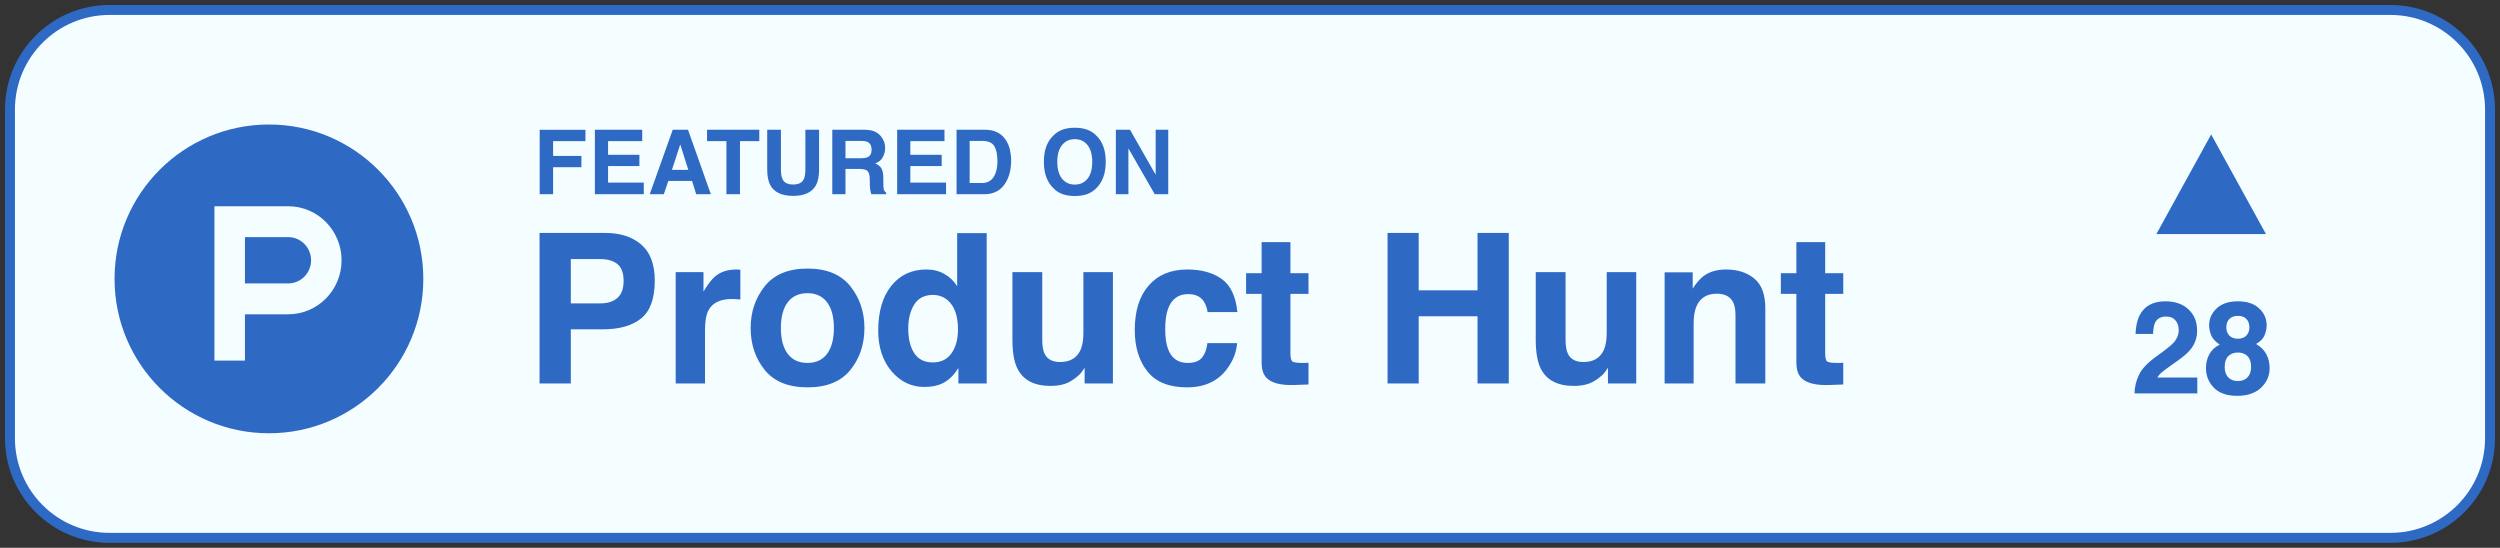 <svg width="251" height="55" viewBox="0 0 251 55" fill="none" xmlns="http://www.w3.org/2000/svg">
<rect x="0" y="0" width="251" height="55" fill="#333333" stroke="none"/>
<path d="M240 1H11C5.477 1 1 5.477 1 11V44C1 49.523 5.477 54 11 54H240C245.523 54 250 49.523 250 44V11C250 5.477 245.523 1 240 1Z" fill="#F4FDFF" stroke="#2E69C3"/>
<path d="M54.185 13.031H58.778V14.169H55.53V15.659H58.373V16.784H55.53V19.5H54.185V13.031ZM64.478 14.169H61.05V15.545H64.196V16.67H61.05V18.335H64.636V19.5H59.727V13.023H64.478V14.169ZM67.461 17.052H69.105L68.296 14.503L67.461 17.052ZM67.545 13.023H69.074L71.368 19.5H69.9L69.483 18.169H67.097L66.648 19.5H65.233L67.545 13.023ZM76.233 13.023V14.169H74.295V19.5H72.933V14.169H70.986V13.023H76.233ZM77.028 13.023H78.404V17.004C78.404 17.449 78.457 17.774 78.562 17.98C78.726 18.343 79.084 18.524 79.634 18.524C80.182 18.524 80.538 18.343 80.702 17.98C80.808 17.774 80.86 17.449 80.86 17.004V13.023H82.236V17.004C82.236 17.692 82.129 18.229 81.915 18.612C81.517 19.315 80.756 19.667 79.634 19.667C78.512 19.667 77.751 19.315 77.349 18.612C77.135 18.229 77.028 17.692 77.028 17.004V13.023ZM84.886 14.148V15.888H86.419C86.724 15.888 86.953 15.852 87.105 15.782C87.374 15.659 87.509 15.416 87.509 15.053C87.509 14.66 87.379 14.396 87.118 14.262C86.972 14.185 86.752 14.148 86.459 14.148H84.886ZM86.74 13.023C87.194 13.031 87.543 13.087 87.786 13.19C88.032 13.292 88.24 13.443 88.41 13.642C88.551 13.806 88.662 13.988 88.744 14.187C88.826 14.386 88.867 14.613 88.867 14.868C88.867 15.176 88.79 15.479 88.634 15.778C88.479 16.074 88.223 16.283 87.865 16.406C88.164 16.526 88.375 16.698 88.498 16.92C88.624 17.14 88.687 17.477 88.687 17.931V18.366C88.687 18.662 88.699 18.863 88.722 18.968C88.757 19.135 88.839 19.258 88.968 19.337V19.5H87.478C87.438 19.356 87.408 19.241 87.391 19.153C87.356 18.971 87.336 18.785 87.334 18.595L87.325 17.993C87.319 17.58 87.243 17.304 87.096 17.166C86.953 17.029 86.682 16.96 86.283 16.96H84.886V19.5H83.563V13.023H86.74ZM94.826 14.169H91.398V15.545H94.545V16.67H91.398V18.335H94.984V19.5H90.076V13.023H94.826V14.169ZM97.353 14.148V18.375H98.601C99.24 18.375 99.685 18.06 99.937 17.43C100.075 17.084 100.144 16.673 100.144 16.195C100.144 15.536 100.04 15.031 99.832 14.679C99.626 14.325 99.216 14.148 98.601 14.148H97.353ZM98.83 13.023C99.231 13.028 99.565 13.075 99.832 13.163C100.286 13.312 100.653 13.586 100.935 13.985C101.16 14.307 101.314 14.656 101.396 15.031C101.478 15.406 101.519 15.763 101.519 16.103C101.519 16.964 101.346 17.694 101 18.291C100.532 19.097 99.808 19.5 98.83 19.5H96.039V13.023H98.83ZM107.913 18.533C108.449 18.533 108.874 18.335 109.188 17.94C109.504 17.544 109.662 16.982 109.662 16.252C109.662 15.526 109.504 14.965 109.188 14.569C108.874 14.171 108.449 13.972 107.913 13.972C107.377 13.972 106.949 14.169 106.63 14.565C106.311 14.96 106.151 15.523 106.151 16.252C106.151 16.982 106.311 17.544 106.63 17.94C106.949 18.335 107.377 18.533 107.913 18.533ZM111.016 16.252C111.016 17.416 110.689 18.306 110.036 18.924C109.546 19.428 108.839 19.68 107.913 19.68C106.987 19.68 106.28 19.428 105.791 18.924C105.134 18.306 104.806 17.416 104.806 16.252C104.806 15.066 105.134 14.175 105.791 13.581C106.28 13.077 106.987 12.825 107.913 12.825C108.839 12.825 109.546 13.077 110.036 13.581C110.689 14.175 111.016 15.066 111.016 16.252ZM112.031 13.023H113.45L116.03 17.544V13.023H117.291V19.5H115.938L113.292 14.899V19.5H112.031V13.023Z" fill="#2E69C3"/>
<path d="M62.61 28.195C62.61 27.409 62.402 26.848 61.985 26.513C61.575 26.178 60.997 26.011 60.252 26.011H57.309V30.461H60.252C60.997 30.461 61.575 30.28 61.985 29.918C62.402 29.555 62.61 28.981 62.61 28.195ZM65.738 28.174C65.738 29.959 65.287 31.22 64.384 31.958C63.482 32.696 62.193 33.065 60.519 33.065H57.309V38.5H54.171V23.386H60.754C62.272 23.386 63.482 23.775 64.384 24.555C65.287 25.334 65.738 26.541 65.738 28.174ZM73.941 27.057C73.996 27.057 74.04 27.06 74.074 27.067C74.115 27.067 74.201 27.07 74.331 27.077V30.071C74.146 30.051 73.982 30.037 73.838 30.03C73.695 30.023 73.579 30.02 73.49 30.02C72.314 30.02 71.524 30.403 71.121 31.169C70.895 31.599 70.783 32.262 70.783 33.158V38.5H67.84V27.323H70.629V29.271C71.08 28.526 71.473 28.017 71.808 27.744C72.355 27.286 73.066 27.057 73.941 27.057ZM81.067 36.439C81.922 36.439 82.578 36.135 83.036 35.526C83.494 34.918 83.723 34.053 83.723 32.932C83.723 31.811 83.494 30.95 83.036 30.348C82.578 29.74 81.922 29.436 81.067 29.436C80.213 29.436 79.553 29.74 79.088 30.348C78.63 30.95 78.401 31.811 78.401 32.932C78.401 34.053 78.63 34.918 79.088 35.526C79.553 36.135 80.213 36.439 81.067 36.439ZM86.789 32.932C86.789 34.573 86.317 35.977 85.374 37.147C84.431 38.309 82.999 38.89 81.078 38.89C79.157 38.89 77.725 38.309 76.781 37.147C75.838 35.977 75.366 34.573 75.366 32.932C75.366 31.319 75.838 29.921 76.781 28.738C77.725 27.556 79.157 26.964 81.078 26.964C82.999 26.964 84.431 27.556 85.374 28.738C86.317 29.921 86.789 31.319 86.789 32.932ZM93.013 27.057C93.69 27.057 94.291 27.207 94.818 27.508C95.344 27.802 95.772 28.212 96.1 28.738V23.406H99.063V38.5H96.223V36.952C95.806 37.615 95.331 38.097 94.797 38.398C94.264 38.698 93.601 38.849 92.808 38.849C91.502 38.849 90.402 38.322 89.506 37.27C88.618 36.21 88.173 34.853 88.173 33.199C88.173 31.291 88.611 29.791 89.486 28.697C90.368 27.604 91.543 27.057 93.013 27.057ZM93.649 36.388C94.476 36.388 95.105 36.08 95.536 35.465C95.966 34.85 96.182 34.053 96.182 33.076C96.182 31.709 95.836 30.731 95.146 30.143C94.722 29.788 94.23 29.61 93.669 29.61C92.815 29.61 92.186 29.935 91.783 30.584C91.386 31.227 91.188 32.026 91.188 32.983C91.188 34.016 91.39 34.843 91.793 35.465C92.203 36.08 92.822 36.388 93.649 36.388ZM104.641 27.323V34.06C104.641 34.696 104.716 35.174 104.867 35.496C105.133 36.063 105.656 36.347 106.436 36.347C107.434 36.347 108.117 35.943 108.486 35.137C108.678 34.699 108.773 34.122 108.773 33.404V27.323H111.737V38.5H108.896V36.921C108.869 36.955 108.801 37.058 108.691 37.228C108.582 37.399 108.452 37.55 108.302 37.68C107.844 38.09 107.399 38.37 106.969 38.52C106.545 38.671 106.046 38.746 105.472 38.746C103.817 38.746 102.703 38.151 102.129 36.962C101.808 36.306 101.647 35.338 101.647 34.06V27.323H104.641ZM121.242 31.332C121.188 30.916 121.047 30.54 120.822 30.205C120.494 29.753 119.984 29.528 119.294 29.528C118.31 29.528 117.636 30.017 117.274 30.994C117.083 31.514 116.987 32.204 116.987 33.065C116.987 33.886 117.083 34.545 117.274 35.044C117.623 35.974 118.279 36.439 119.243 36.439C119.926 36.439 120.412 36.254 120.699 35.885C120.986 35.516 121.16 35.038 121.222 34.45H124.206C124.137 35.338 123.816 36.179 123.242 36.972C122.326 38.251 120.969 38.89 119.171 38.89C117.373 38.89 116.05 38.356 115.203 37.29C114.355 36.224 113.931 34.839 113.931 33.137C113.931 31.216 114.399 29.723 115.336 28.656C116.272 27.59 117.564 27.057 119.212 27.057C120.613 27.057 121.758 27.371 122.647 28C123.542 28.629 124.072 29.74 124.236 31.332H121.242ZM125.108 29.507V27.426H126.667V24.309H129.558V27.426H131.373V29.507H129.558V35.414C129.558 35.872 129.616 36.159 129.732 36.275C129.849 36.384 130.204 36.439 130.799 36.439C130.888 36.439 130.98 36.439 131.076 36.439C131.178 36.432 131.277 36.425 131.373 36.419V38.602L129.989 38.654C128.608 38.702 127.665 38.462 127.159 37.936C126.831 37.601 126.667 37.085 126.667 36.388V29.507H125.108ZM139.31 38.5V23.386H142.437V29.148H148.343V23.386H151.481V38.5H148.343V31.753H142.437V38.5H139.31ZM157.182 27.323V34.06C157.182 34.696 157.257 35.174 157.408 35.496C157.674 36.063 158.197 36.347 158.977 36.347C159.975 36.347 160.658 35.943 161.027 35.137C161.219 34.699 161.314 34.122 161.314 33.404V27.323H164.278V38.5H161.438V36.921C161.41 36.955 161.342 37.058 161.232 37.228C161.123 37.399 160.993 37.55 160.843 37.68C160.385 38.09 159.94 38.37 159.51 38.52C159.086 38.671 158.587 38.746 158.013 38.746C156.358 38.746 155.244 38.151 154.67 36.962C154.349 36.306 154.188 35.338 154.188 34.06V27.323H157.182ZM173.301 27.057C174.457 27.057 175.4 27.361 176.131 27.969C176.87 28.571 177.239 29.572 177.239 30.974V38.5H174.245V31.702C174.245 31.114 174.166 30.663 174.009 30.348C173.722 29.774 173.175 29.487 172.368 29.487C171.377 29.487 170.697 29.907 170.328 30.748C170.136 31.192 170.041 31.76 170.041 32.45V38.5H167.128V27.344H169.948V28.974C170.324 28.4 170.68 27.986 171.015 27.733C171.616 27.282 172.378 27.057 173.301 27.057ZM178.797 29.507V27.426H180.356V24.309H183.248V27.426H185.062V29.507H183.248V35.414C183.248 35.872 183.306 36.159 183.422 36.275C183.538 36.384 183.894 36.439 184.488 36.439C184.577 36.439 184.669 36.439 184.765 36.439C184.868 36.432 184.967 36.425 185.062 36.419V38.602L183.678 38.654C182.297 38.702 181.354 38.462 180.848 37.936C180.52 37.601 180.356 37.085 180.356 36.388V29.507H178.797Z" fill="#2E69C3"/>
<path fill-rule="evenodd" clip-rule="evenodd" d="M227.503 23.5H216.5L222.001 13.5L227.503 23.5Z" fill="#2E69C3"/>
<path d="M214.306 39.5C214.323 38.84 214.465 38.237 214.732 37.691C214.99 37.077 215.599 36.428 216.56 35.742C217.393 35.145 217.933 34.718 218.178 34.46C218.555 34.058 218.743 33.618 218.743 33.14C218.743 32.75 218.635 32.427 218.42 32.169C218.204 31.91 217.895 31.781 217.493 31.781C216.943 31.781 216.568 31.986 216.369 32.397C216.255 32.634 216.187 33.011 216.166 33.527H214.408C214.437 32.744 214.579 32.111 214.833 31.629C215.316 30.711 216.172 30.252 217.404 30.252C218.377 30.252 219.152 30.522 219.727 31.064C220.303 31.601 220.59 32.315 220.59 33.203C220.59 33.884 220.387 34.49 219.981 35.019C219.714 35.37 219.276 35.761 218.667 36.193L217.943 36.707C217.491 37.029 217.18 37.261 217.01 37.405C216.845 37.549 216.706 37.716 216.591 37.907H220.609V39.5H214.306ZM223.358 36.828C223.358 37.28 223.474 37.632 223.707 37.881C223.944 38.131 224.27 38.256 224.685 38.256C225.099 38.256 225.423 38.131 225.656 37.881C225.893 37.632 226.011 37.28 226.011 36.828C226.011 36.358 225.891 36.002 225.65 35.761C225.413 35.516 225.091 35.393 224.685 35.393C224.278 35.393 223.955 35.516 223.714 35.761C223.477 36.002 223.358 36.358 223.358 36.828ZM221.479 36.948C221.479 36.432 221.595 35.964 221.828 35.545C222.065 35.127 222.41 34.811 222.863 34.6C222.419 34.303 222.129 33.984 221.993 33.641C221.862 33.294 221.797 32.97 221.797 32.67C221.797 32.001 222.048 31.432 222.552 30.962C223.055 30.488 223.766 30.252 224.685 30.252C225.603 30.252 226.314 30.488 226.818 30.962C227.321 31.432 227.573 32.001 227.573 32.67C227.573 32.97 227.505 33.294 227.37 33.641C227.239 33.984 226.951 34.282 226.506 34.536C226.959 34.79 227.3 35.127 227.528 35.545C227.757 35.964 227.871 36.432 227.871 36.948C227.871 37.723 227.583 38.383 227.008 38.929C226.437 39.47 225.637 39.741 224.609 39.741C223.58 39.741 222.802 39.47 222.273 38.929C221.744 38.383 221.479 37.723 221.479 36.948ZM223.523 32.873C223.523 33.207 223.625 33.48 223.828 33.692C224.035 33.904 224.321 34.009 224.685 34.009C225.053 34.009 225.336 33.904 225.535 33.692C225.738 33.48 225.84 33.207 225.84 32.873C225.84 32.509 225.738 32.226 225.535 32.023C225.336 31.815 225.053 31.711 224.685 31.711C224.321 31.711 224.035 31.815 223.828 32.023C223.625 32.226 223.523 32.509 223.523 32.873Z" fill="#2E69C3"/>
<path fill-rule="evenodd" clip-rule="evenodd" d="M42.5 28C42.5 36.56 35.56 43.5 27 43.5C18.44 43.5 11.5 36.56 11.5 28C11.5 19.44 18.44 12.5 27 12.5C35.56 12.5 42.5 19.44 42.5 28Z" fill="#2E69C3"/>
<path fill-rule="evenodd" clip-rule="evenodd" d="M28.933 28.456V28.456H24.593V23.806H28.933V23.806C30.202 23.806 31.231 24.847 31.231 26.131C31.231 27.415 30.202 28.456 28.933 28.456ZM28.933 20.706V20.706L21.529 20.706V36.206H24.593V31.556H28.933V31.556C31.894 31.556 34.294 29.127 34.294 26.131C34.294 23.135 31.894 20.706 28.933 20.706Z" fill="#F4FDFF"/>
</svg>
